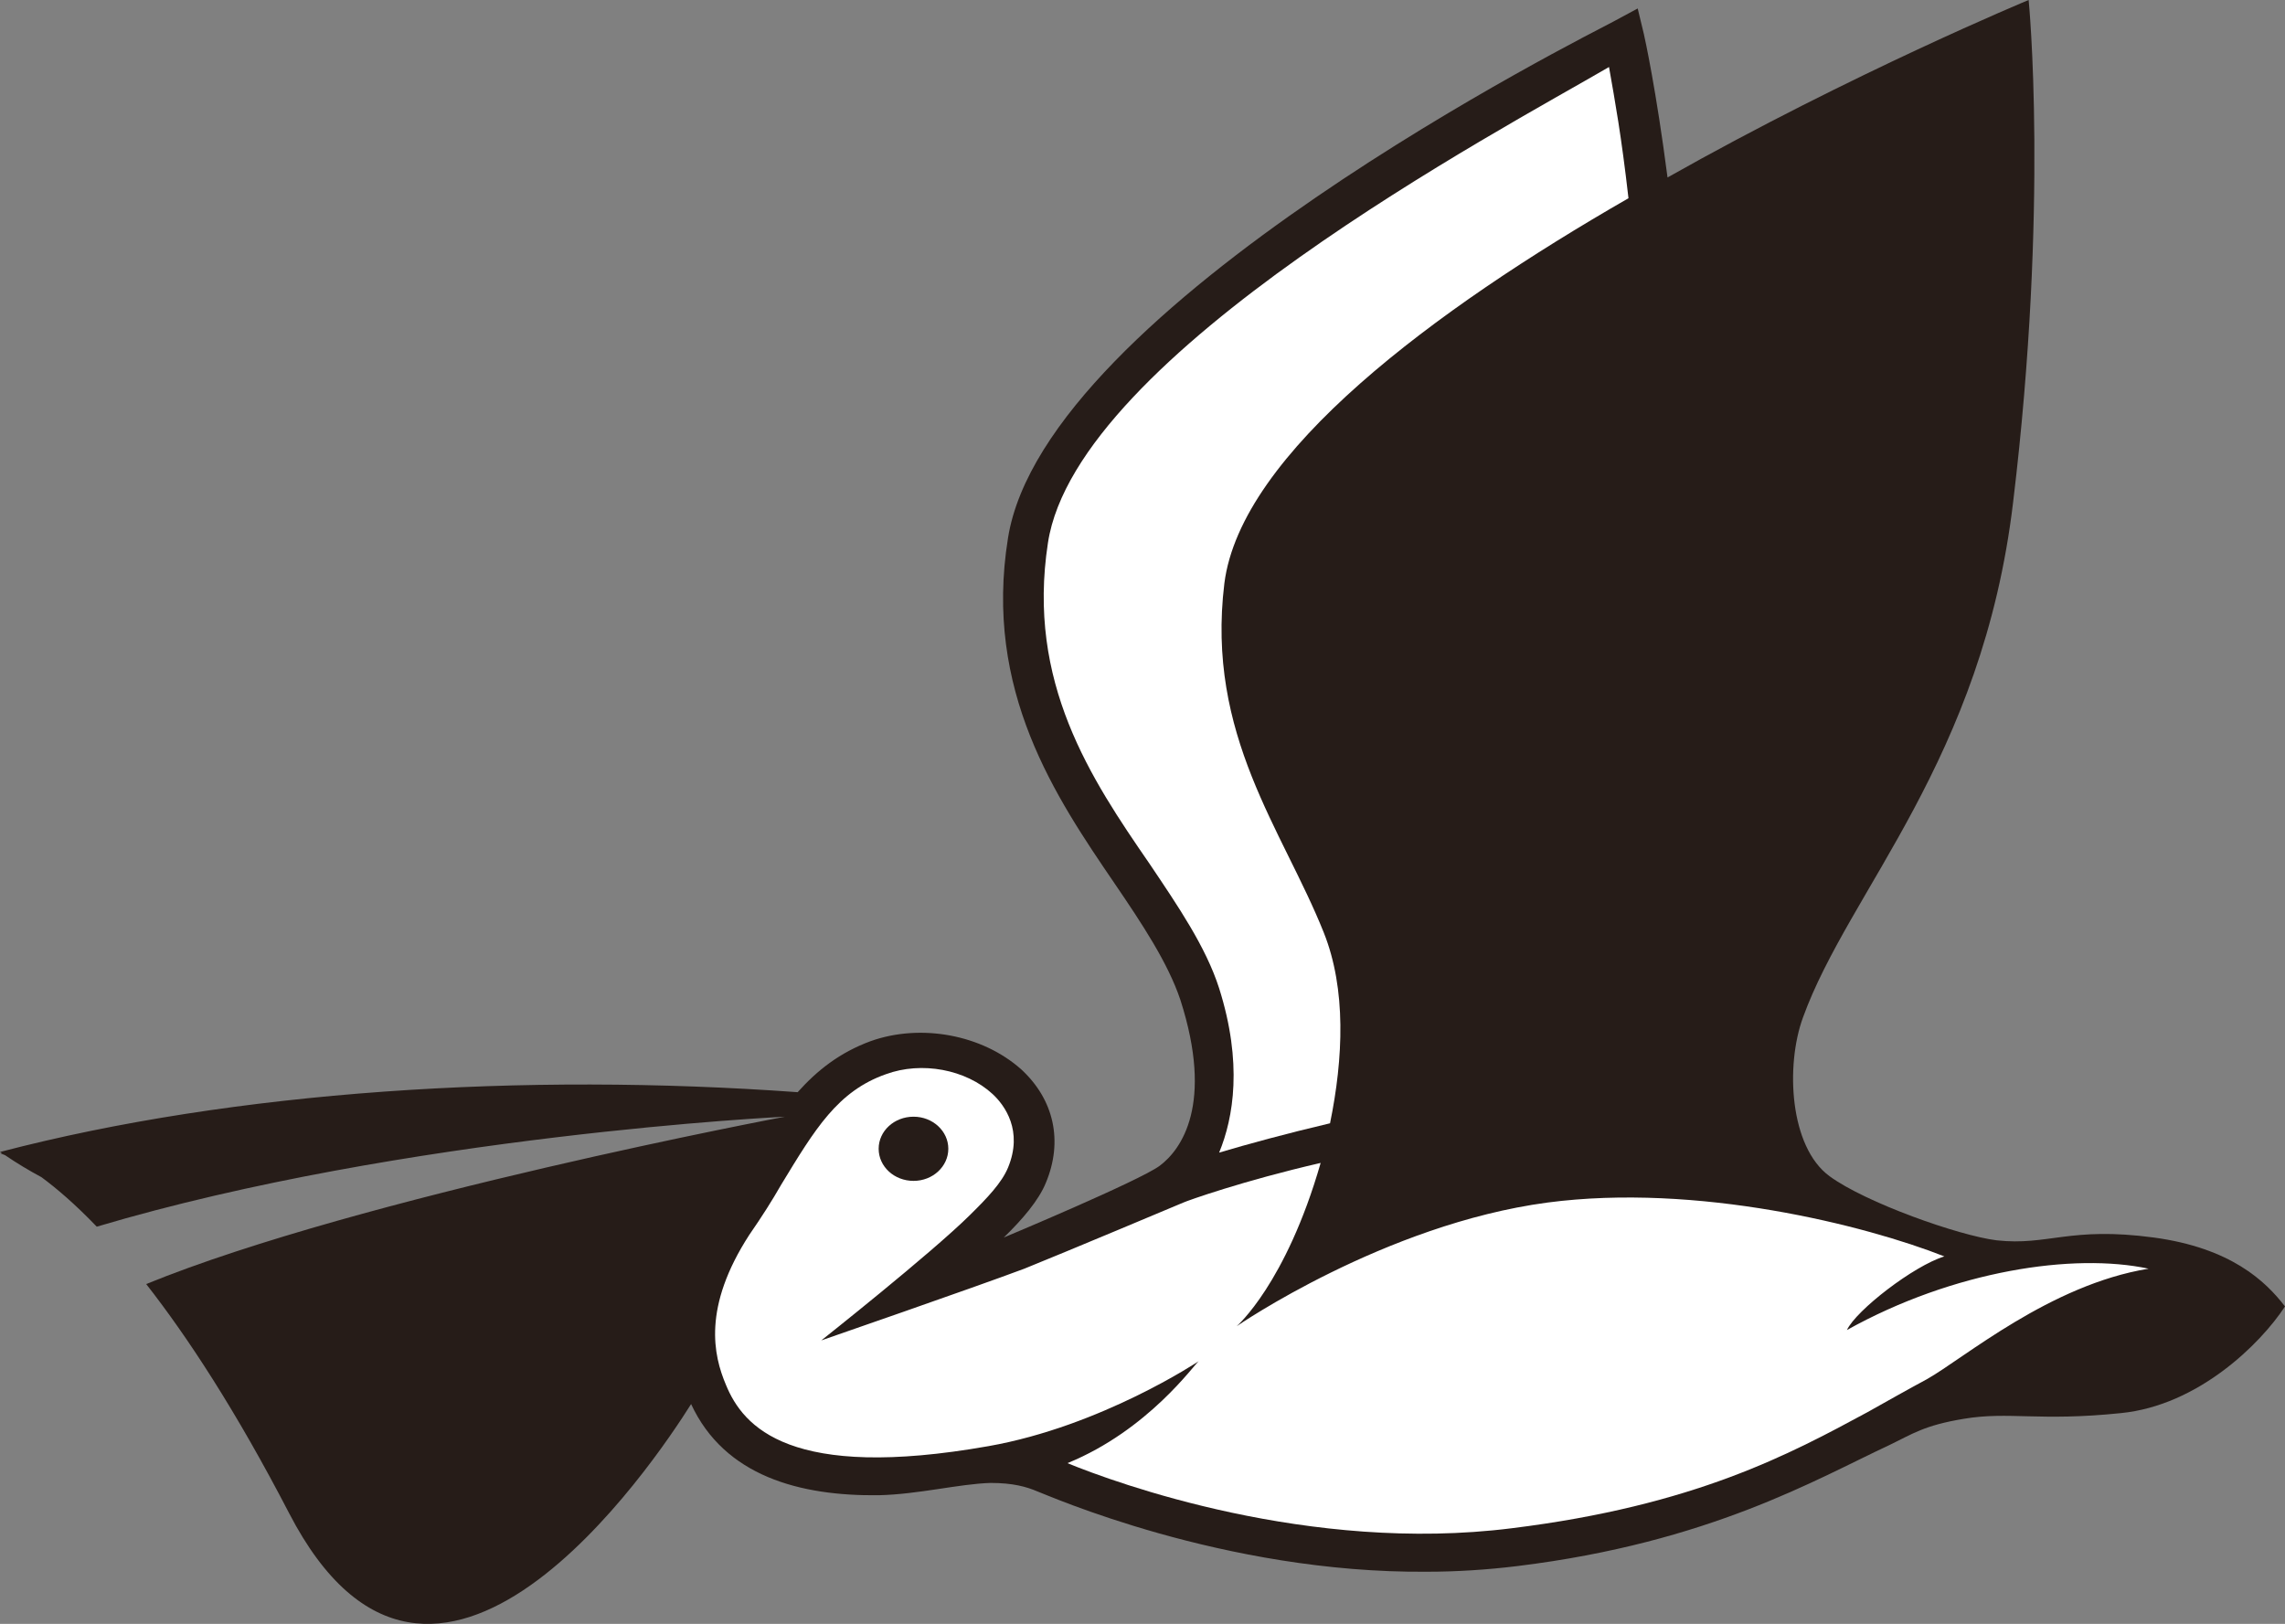 <svg version="1.1" id="图层_1" x="0px" y="0px" width="210px" height="149.257px" viewBox="0 0 210 149.257" enable-background="new 0 0 210 149.257" xml:space="preserve" xmlns="http://www.w3.org/2000/svg" xmlns:xlink="http://www.w3.org/1999/xlink" xmlns:xml="http://www.w3.org/XML/1998/namespace">
  <rect x="0" y="0" width="210" height="149.257" fill="#808080" stroke="none"/>
  <g>
    <path fill="#261C18" d="M197.934,113.745c-7.725-1.039-9.718,0.781-14.434,0.258c-3.484-0.431-12.058-3.47-15.359-5.895
		c-3.675-2.69-4.058-10.151-2.446-14.576c4.235-11.715,16.497-23.602,19.318-47.377C188.314,18.827,186.44,0,186.44,0
		s-16.124,6.681-33.188,16.311c-1.045-8.069-2.077-12.758-2.176-13.189l-0.565-2.343l-2.256,1.215
		c-2.077,1.128-52.23,26.115-55.616,47.458c-2.269,14.06,4.419,23.857,9.798,31.753c2.545,3.735,4.898,7.294,6.037,10.676
		c3.102,9.628,0.085,13.795-1.896,15.272c-1.872,1.386-14.327,6.592-14.327,6.592c1.696-1.651,3.195-3.386,3.867-5.03
		c1.598-3.819,0.757-7.637-2.256-10.418c-3.591-3.206-9.246-4.244-13.855-2.598c-2.834,1.045-4.912,2.689-6.7,4.689
		C48.137,98.562,21.589,100.239,0,105.883c0.063,0.045,0.133,0.078,0.196,0.123L0,105.999c0,0,0.165,0.048,0.463,0.176
		c1.068,0.729,2.185,1.401,3.346,2.024c1.37,1.008,3.082,2.465,5.084,4.549c28.337-8.432,63.245-10.108,63.245-10.108
		s-39.002,7.343-58.703,15.382c3.793,4.848,8.238,11.618,13.142,21.074c13.276,25.608,33.521-4.603,36.938-10.044
		c3.07,6.627,10.006,8.467,17.237,8.38c3.675-0.084,7.358-1.039,10.277-1.13c2.077,0,3.302,0.349,4.333,0.788
		c0.757,0.258,17.063,7.545,35.822,7.373c2.638,0,5.473-0.176,8.293-0.523c17.629-2.167,27.439-7.98,34.141-11.108
		c2.162-1.039,3.194-1.817,6.865-2.425c4.155-0.696,6.896,0.258,14.433-0.523c7.075-0.696,12.814-6.333,15.084-9.804
		C208.198,117.738,205.003,114.7,197.934,113.745z" class="color c1"/>
    <path fill="#FFFFFF" d="M149.663,18.22c-17.807,10.236-35.626,23.428-37.139,35.399c-1.704,13.971,5.366,22.646,9.138,32.103
		c2.074,5.203,1.798,11.539,0.574,17.523c-4.057,0.955-7.541,1.909-10.193,2.696c1.33-3.219,2.171-8.249,0-15.105
		c-1.223-3.813-3.773-7.542-6.398-11.448c-5.383-7.813-11.313-16.661-9.334-29.497c2.643-17.357,41.766-38.004,51.563-43.732
		C148.438,9.37,149,12.409,149.663,18.22z" class="color c2"/>
    <g>
      <path fill="#FFFFFF" d="M169.738,122.248c0.854-1.819,6.136-5.902,8.956-6.767c-7.252-2.863-22.718-6.766-36.489-4.948
			c-14.972,2-28.551,11.366-28.551,11.366s4.525-3.902,7.719-15.01c-7.159,1.65-12.249,3.471-12.622,3.644
			c0,0-10.937,4.601-14.612,6.078c-4.622,1.733-18.66,6.592-18.66,6.592s10.087-7.98,13.677-11.539
			c1.585-1.562,2.906-2.948,3.484-4.34c1.402-3.382-0.289-5.722-1.419-6.768c-2.447-2.258-6.505-3.032-9.807-1.82
			c-4.432,1.562-6.51,5.032-9.619,10.153c-0.841,1.471-1.78,2.948-2.92,4.594c-4.333,6.681-3.3,11.105-2.161,13.795
			c1.597,3.909,5.931,8.856,24.123,5.644c10.376-1.827,19.333-7.811,19.333-7.811c-0.387,0.258-4.622,6.333-12.066,9.373
			c4.428,1.818,22.237,8.327,40.822,5.984c16.872-2.082,25.637-6.856,32.699-10.667c1.704-0.957,3.865-2.174,5.477-3.04
			c3.382-1.909,11.31-8.68,20.36-10.151C190.57,115.133,179.549,116.784,169.738,122.248z M83.959,102.64
			c1.762,0,3.195,1.319,3.195,2.947c0,1.633-1.434,2.952-3.195,2.952c-1.78,0-3.207-1.319-3.207-2.952
			C80.752,103.959,82.179,102.64,83.959,102.64z" class="color c2"/>
    </g>
  </g>
</svg>
